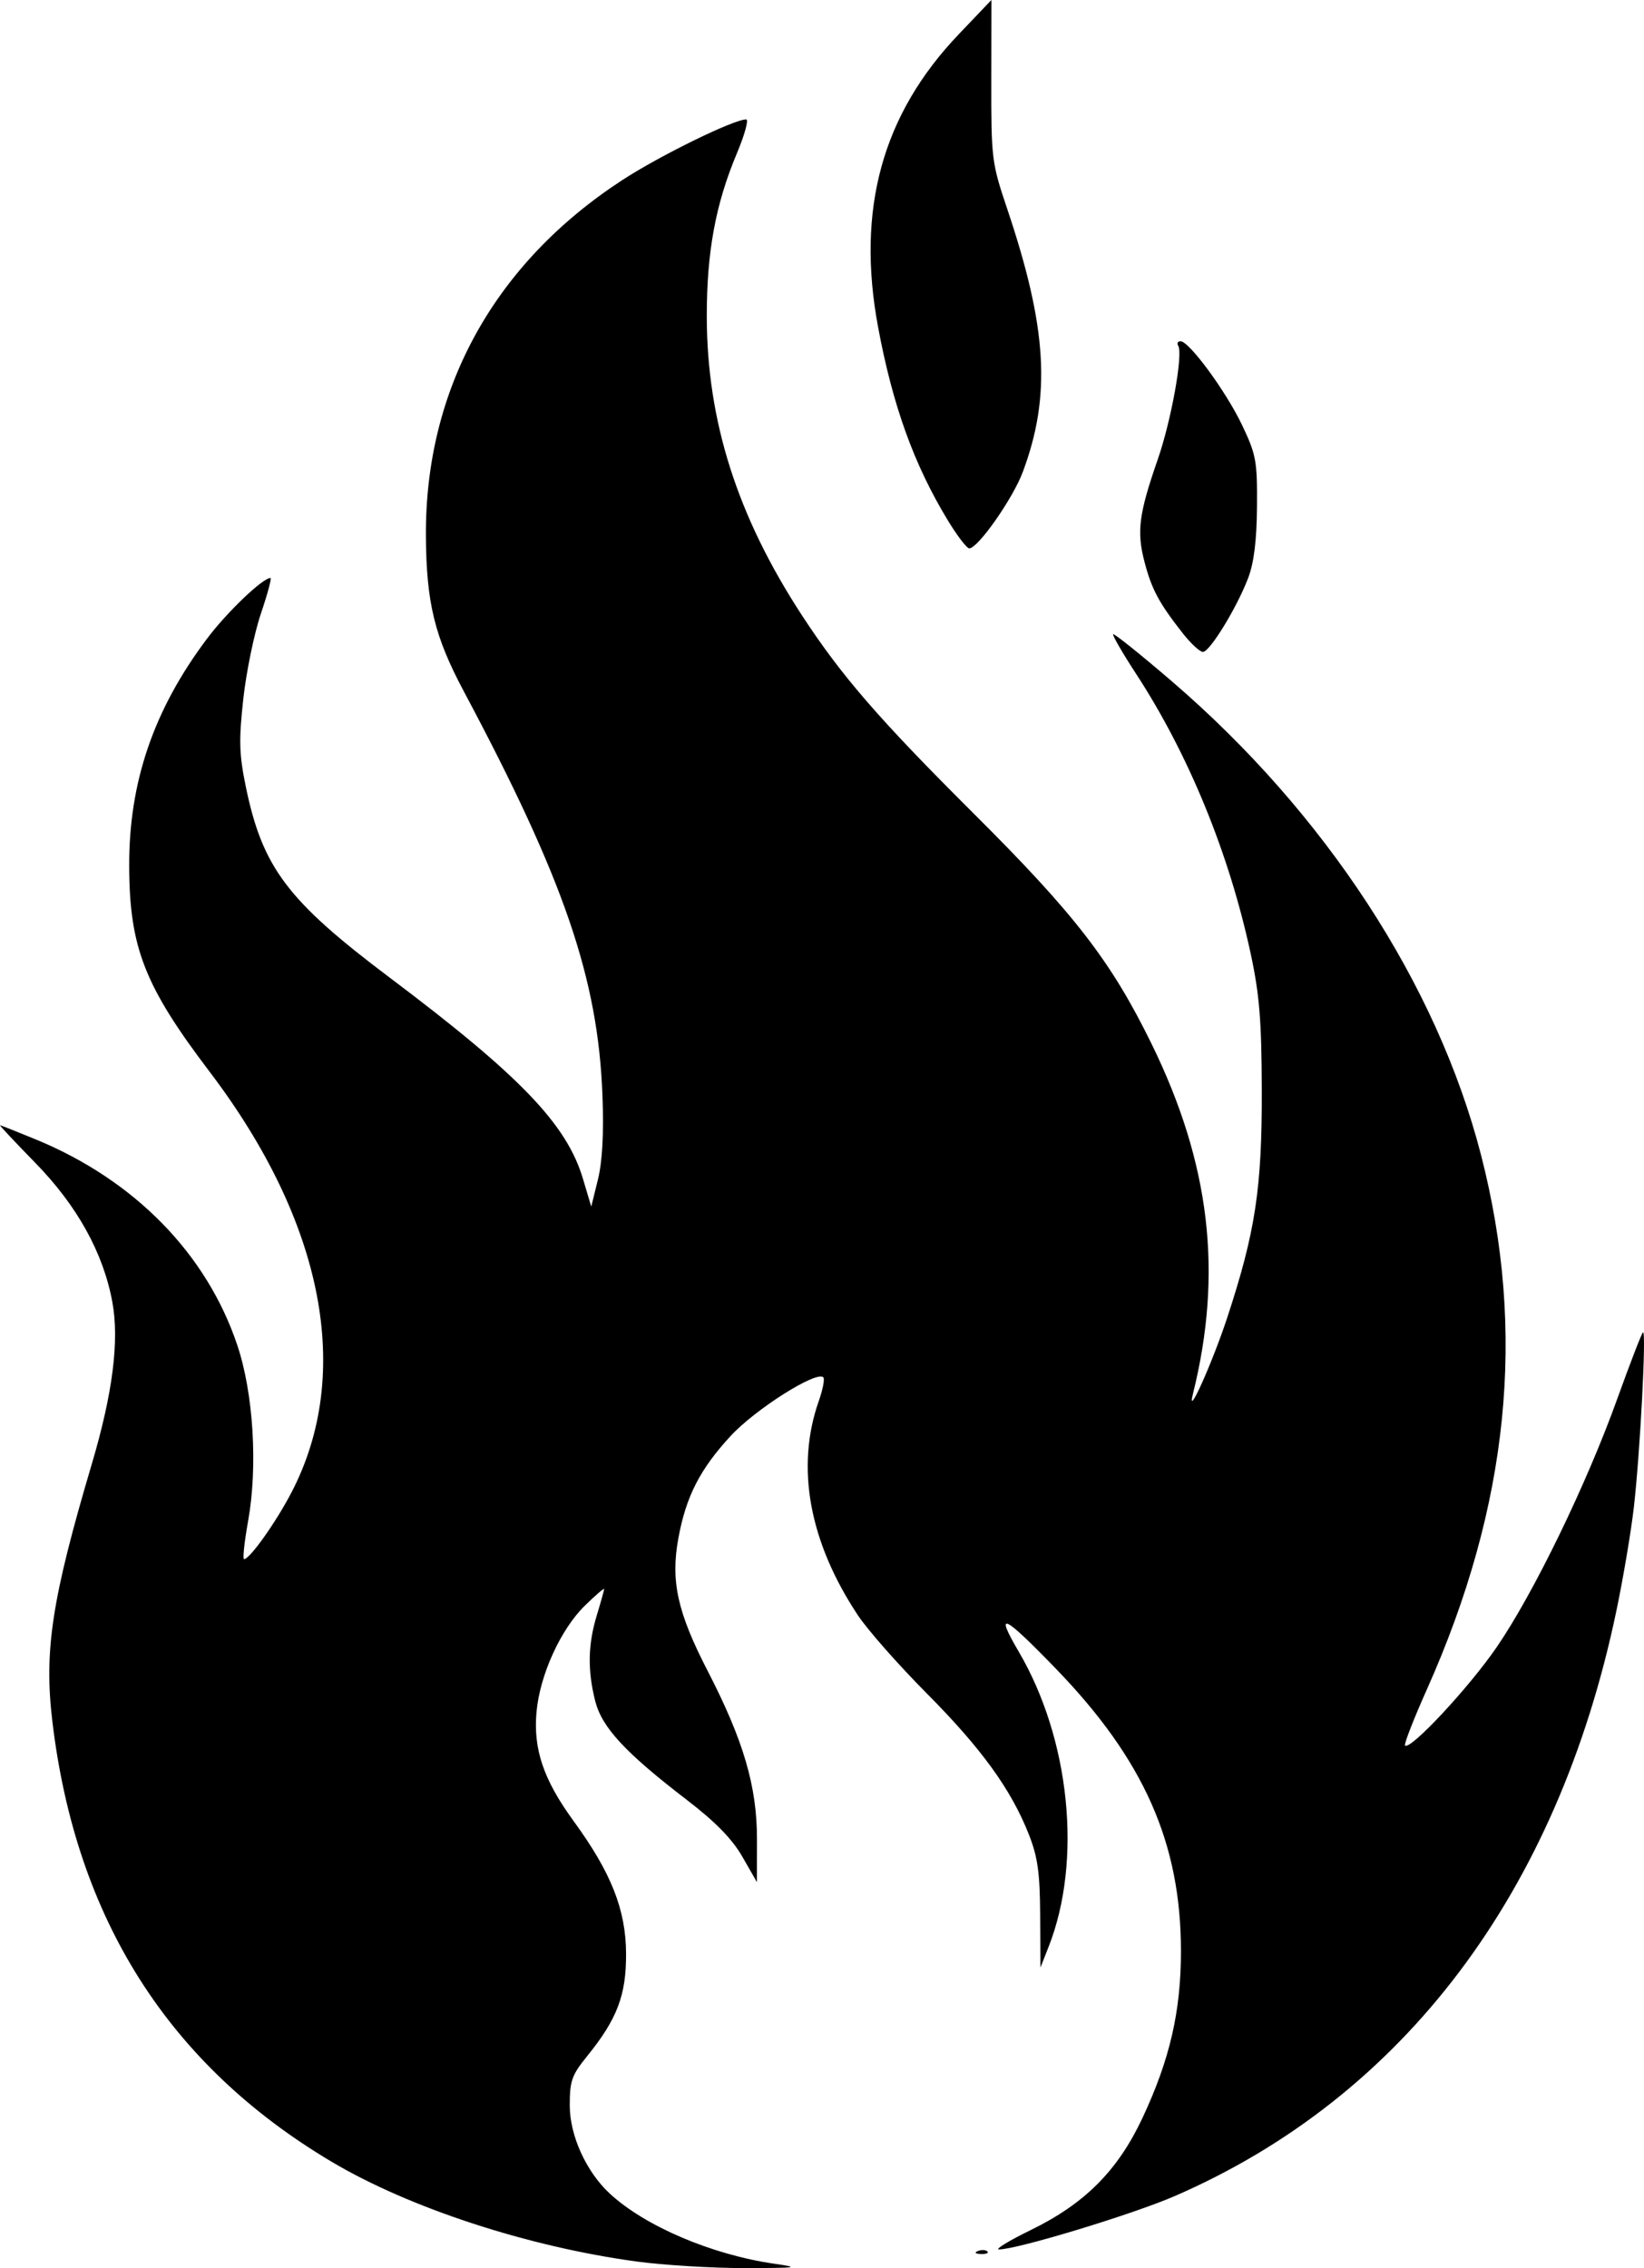 <svg width="333.51" height="460" version="1.1" viewBox="0 0 333.51 460" xmlns="http://www.w3.org/2000/svg">
<g transform="translate(-745.12 -25.779)">
<path d="m874.19 484.43c-21.978-2.992-46.006-10.85-61.744-20.193-33.098-19.648-51.927-49.311-56.703-89.329-1.717-14.39-0.121-24.807 8.005-52.226 4.249-14.337 5.603-25.045 4.158-32.862-1.844-9.969-7.14-19.522-15.65-28.228-4.083-4.177-7.291-7.594-7.13-7.594 0.162 0 3.455 1.303 7.317 2.896 19.981 8.239 34.595 23.167 40.812 41.688 3.275 9.756 4.189 24.578 2.2 35.666-0.765 4.263-1.136 7.75-0.825 7.75 1.155-6e-5 6.436-7.428 9.608-13.512 12.566-24.107 6.599-54.796-16.593-85.343-13.195-17.38-16.253-25.184-16.318-41.645-0.068-17.087 4.956-31.772 15.808-46.209 4.027-5.356 11.279-12.291 12.854-12.291 0.279 0-0.598 3.263-1.949 7.25-1.351 3.987-2.953 11.75-3.561 17.25-0.927 8.385-0.846 11.257 0.497 17.785 3.387 16.453 8.437 23.156 29.217 38.782 26.438 19.881 35.887 29.715 39.187 40.784l1.684 5.649 1.354-5.5c0.904-3.672 1.21-9.322 0.921-17-0.894-23.765-7.776-43.827-28.127-82-5.937-11.136-7.605-17.97-7.69-31.5-0.187-29.817 13.846-55.252 39.825-72.186 7.645-4.983 22.616-12.314 25.149-12.314 0.551 0-0.299 3.098-1.89 6.884-4.33 10.304-6.122 20.03-6.103 33.116 0.03 21.162 6.177 40.467 19.275 60.536 8.044 12.325 15.659 21.112 34.912 40.282 20.476 20.388 27.85 29.938 36.048 46.682 11.887 24.279 14.501 46.416 8.383 71-1.371 5.509 3.959-6.35 6.966-15.5 5.703-17.352 7.051-26.207 7.005-46-0.033-14.14-0.463-19.468-2.239-27.749-4.37-20.372-12.609-40.489-23.27-56.821-2.749-4.211-4.836-7.819-4.638-8.017 0.198-0.198 5.514 4.062 11.813 9.467 31.208 26.777 53.881 61.491 62.818 96.175 9.237 35.851 5.664 71.068-10.995 108.37-2.683 6.007-4.677 11.122-4.432 11.368 1.048 1.048 13.005-11.781 18.621-19.981 7.502-10.954 18.188-32.96 24.43-50.308 2.572-7.15 4.919-13.225 5.216-13.5 0.735-0.682-0.57 24.397-1.848 35.5-0.57 4.95-2.163 14.393-3.542 20.983-11.95 57.147-43.192 98.538-89.583 118.68-8.57 3.722-32.048 10.846-35.671 10.824-0.869-5e-3 2.044-1.778 6.474-3.94 10.96-5.349 17.643-12.059 22.648-22.738 5.55-11.844 7.799-21.594 7.799-33.812 0-21.893-7.523-38.862-25.422-57.339-10.692-11.038-12.426-11.827-7.49-3.412 10.42 17.767 12.925 42.42 6.078 59.83l-1.666 4.236-0.061-10.657c-0.049-8.552-0.5-11.773-2.283-16.303-3.595-9.135-9.622-17.462-20.71-28.618-5.724-5.759-12.018-12.897-13.985-15.861-9.896-14.909-12.657-30.065-7.922-43.486 0.815-2.311 1.224-4.459 0.909-4.774-1.381-1.381-13.738 6.43-18.766 11.861-6.264 6.765-9.107 12.335-10.655 20.871-1.566 8.637-0.167 14.937 5.95 26.795 7.296 14.143 10.025 23.452 10.013 34.159l-9e-3 8.698-2.954-5.15c-2.063-3.598-5.449-7.064-11.231-11.5-12.57-9.643-17.275-14.724-18.634-20.122-1.561-6.201-1.463-11.419 0.327-17.319 0.819-2.7 1.494-5.113 1.5-5.362 6e-3 -0.249-1.753 1.269-3.908 3.374-4.92 4.804-9.133 14.056-9.812 21.549-0.687 7.576 1.421 13.776 7.535 22.163 7.622 10.455 10.587 17.95 10.63 26.867 0.041 8.428-1.806 13.282-7.925 20.828-3.096 3.818-3.508 4.996-3.5 10 0.01 6.097 3.349 13.426 8.134 17.852 7.147 6.611 20.705 12.387 33.356 14.211 5.377 0.775 4.754 0.867-6 0.884-6.6 0.011-16.502-0.594-22.004-1.343zm69.317-2.115c0.722-0.289 1.584-0.253 1.917 0.079 0.332 0.332-0.258 0.569-1.312 0.525-1.165-0.048-1.402-0.285-0.604-0.604zm41.576-328.07c-4.856-6.181-6.331-8.932-7.793-14.544-1.603-6.153-1.136-9.715 2.727-20.834 2.715-7.815 5.142-21.312 4.127-22.954-0.312-0.505-0.101-0.918 0.469-0.918 1.761 0 9.224 10.162 12.483 17 2.85 5.979 3.093 7.302 3.024 16.5-0.052 6.865-0.612 11.411-1.787 14.5-2.292 6.024-7.787 15-9.182 15-0.617 0-2.447-1.688-4.068-3.75zm-47.726-23c-6.841-11.293-11.134-23.199-14.102-39.11-4.458-23.896 0.834-43.127 16.342-59.389l6.648-6.971-0.025 16.361c-0.024 15.796 0.086 16.688 3.178 25.861 8.165 24.222 8.993 38.049 3.202 53.526-2.018 5.394-9.089 15.474-10.855 15.474-0.497 0-2.472-2.587-4.387-5.75z"/>
</g>
</svg>
